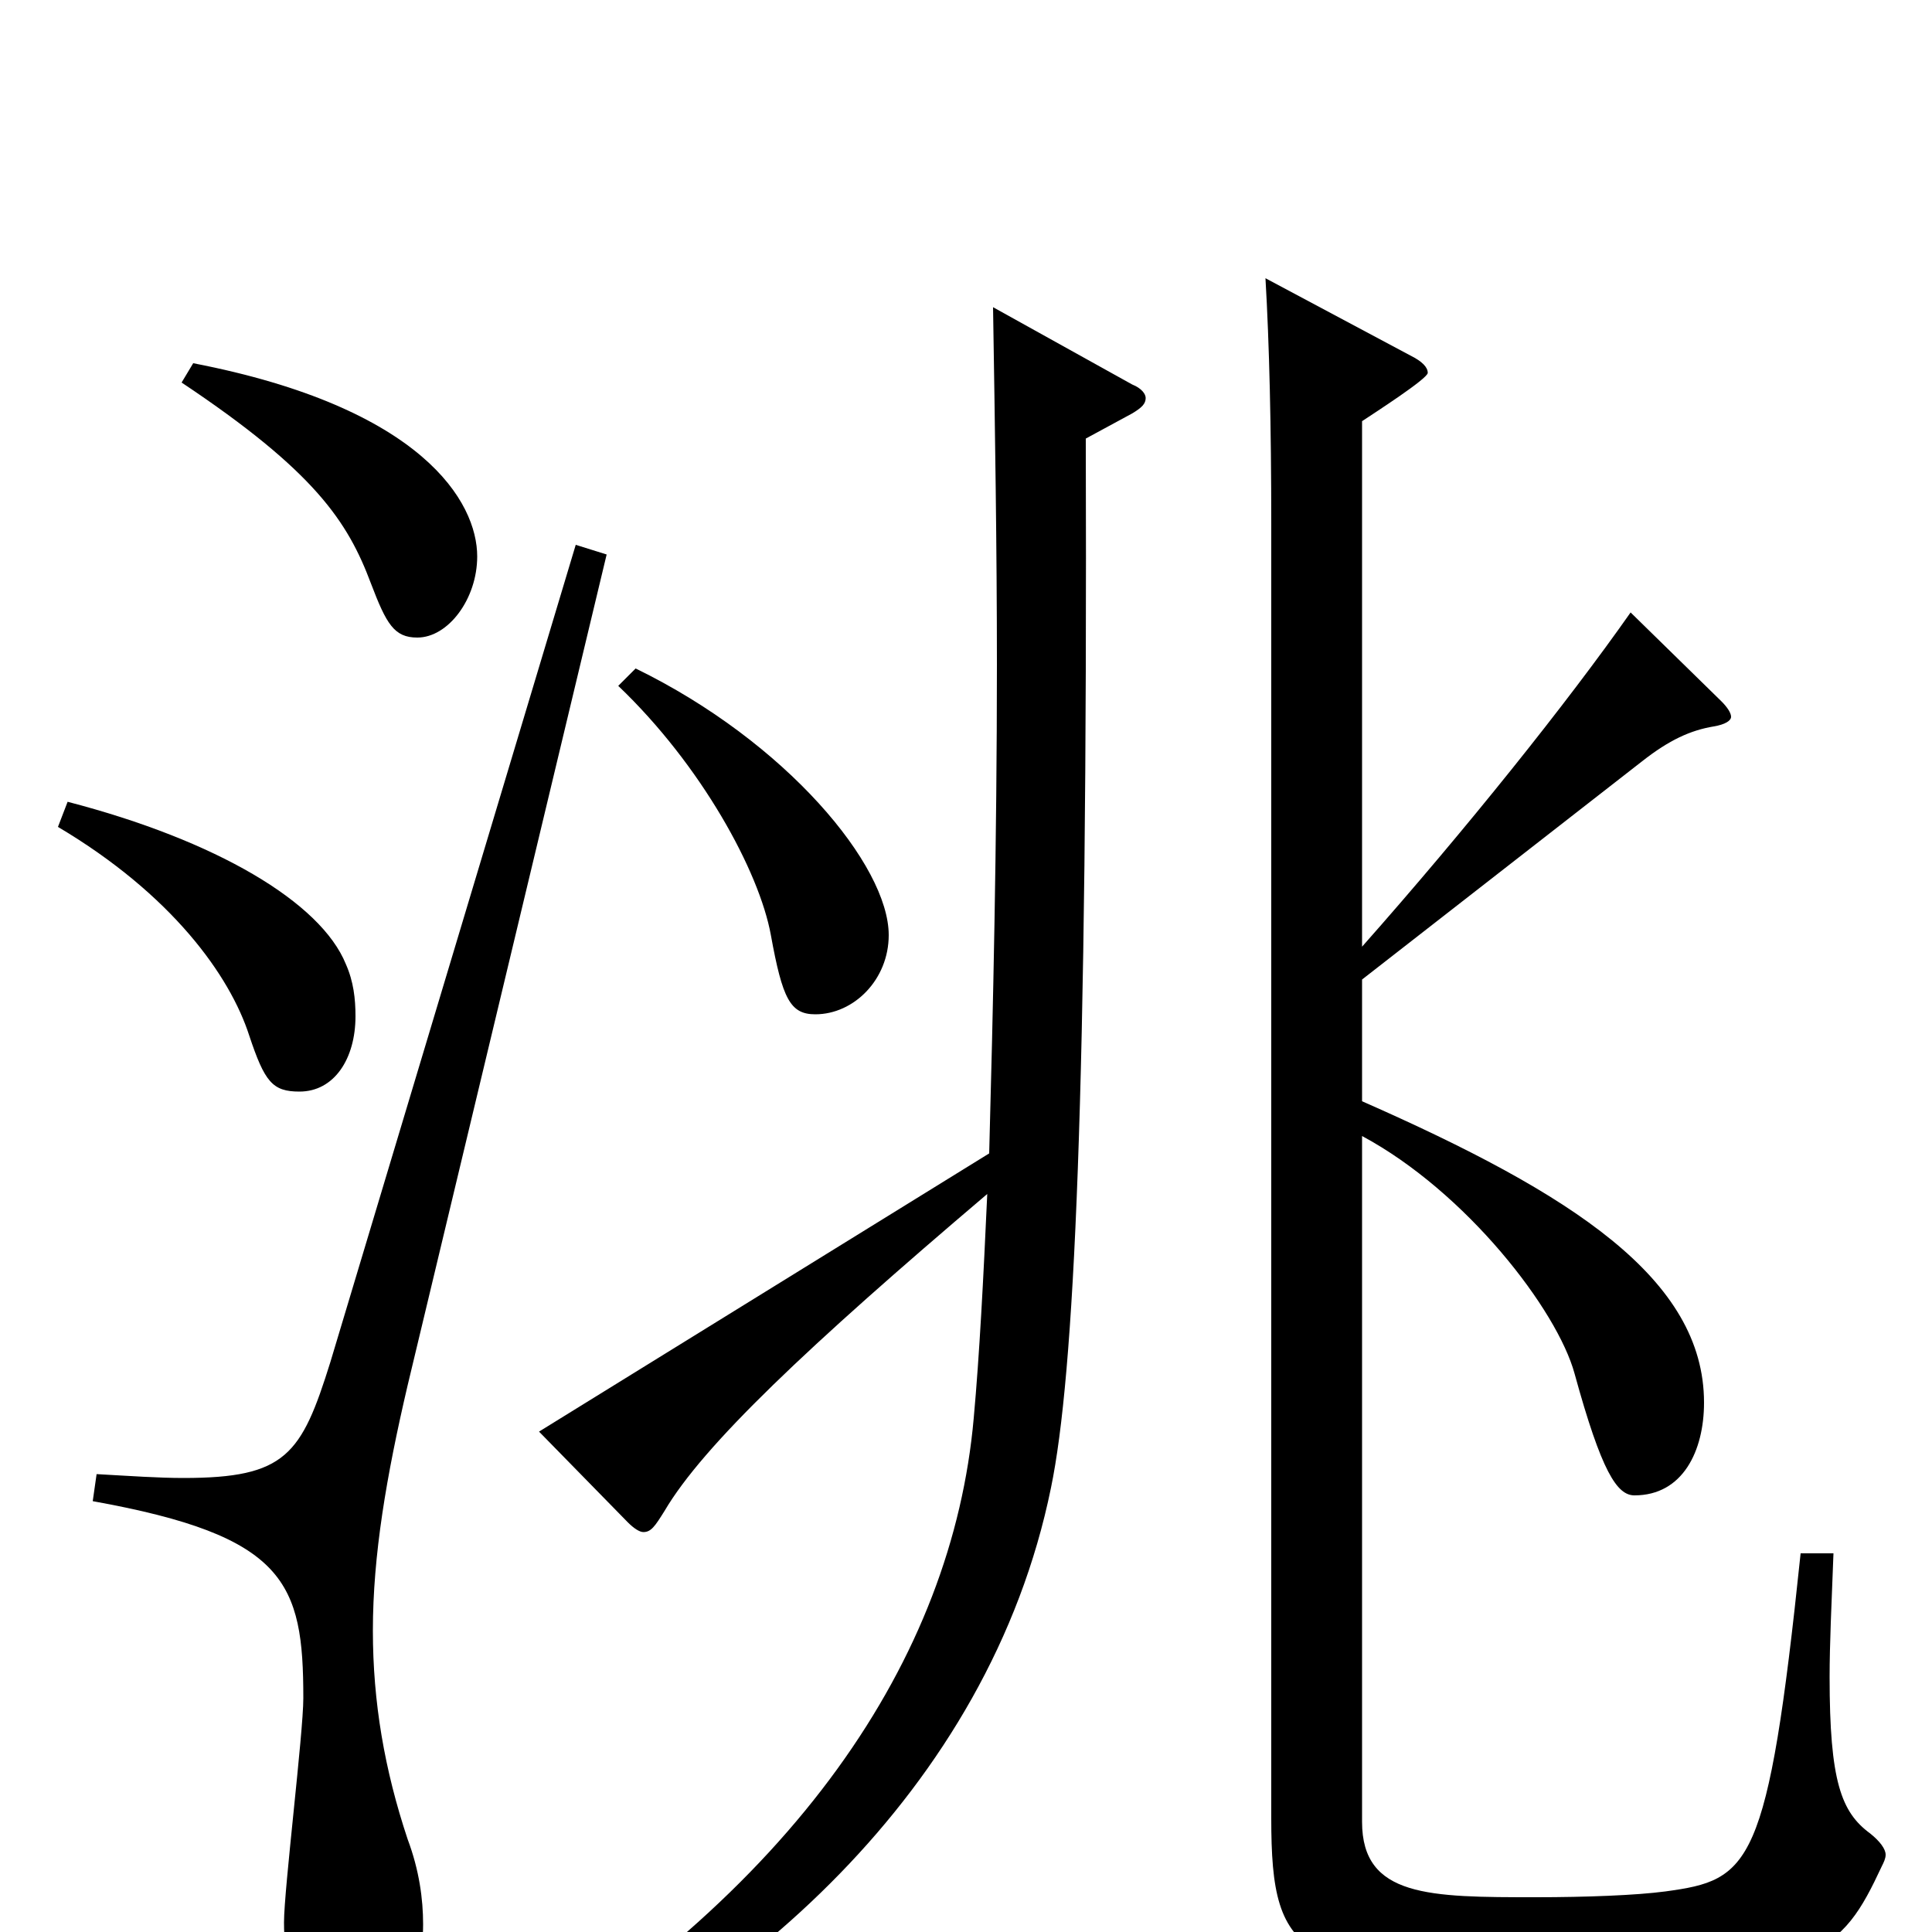 <svg xmlns="http://www.w3.org/2000/svg" viewBox="0 -1000 1000 1000">
	<path fill="#000000" d="M94 -802C163 -756 180 -730 192 -698C200 -677 204 -670 216 -670C232 -670 247 -690 247 -712C247 -740 219 -789 100 -812ZM320 -645C363 -604 393 -549 399 -516C405 -483 409 -475 422 -475C442 -475 460 -493 460 -516C460 -552 407 -616 329 -654ZM30 -572C89 -537 119 -495 129 -464C137 -440 141 -435 155 -435C173 -435 184 -452 184 -474C184 -483 183 -492 179 -501C166 -533 112 -565 35 -585ZM932 -196C915 -33 906 -27 862 -21C847 -19 821 -18 795 -18C740 -18 705 -18 705 -57V-412C759 -383 806 -322 815 -289C829 -238 837 -226 846 -226C871 -226 882 -249 882 -274C882 -338 814 -382 705 -430V-493L850 -606C864 -617 875 -622 887 -624C893 -625 896 -627 896 -629C896 -631 894 -634 891 -637L844 -683C811 -636 759 -571 705 -510V-782C711 -786 739 -804 739 -807C739 -810 736 -813 730 -816L655 -856C657 -822 658 -779 658 -729V-59C658 16 672 24 814 24C941 24 953 11 974 -34C975 -36 976 -38 976 -40C976 -43 973 -47 968 -51C953 -62 947 -78 947 -132C947 -149 948 -170 949 -196ZM514 -841C515 -778 516 -716 516 -656C516 -564 514 -477 512 -403L279 -259L325 -212C328 -209 331 -207 333 -207C337 -207 339 -210 344 -218C364 -252 418 -303 511 -382C509 -338 507 -299 504 -266C493 -142 412 -20 248 77L254 91C381 39 512 -73 544 -230C556 -288 563 -431 562 -773L586 -786C591 -789 593 -791 593 -794C593 -796 591 -799 586 -801ZM298 -718L171 -295C156 -247 148 -235 95 -235C82 -235 68 -236 50 -237L48 -223C148 -205 157 -181 157 -121C157 -103 147 -22 147 -5C147 31 161 44 181 44C206 44 219 25 219 -4C219 -17 217 -32 211 -48C199 -84 193 -119 193 -156C193 -195 200 -236 211 -283L314 -713Z"/>
</svg>